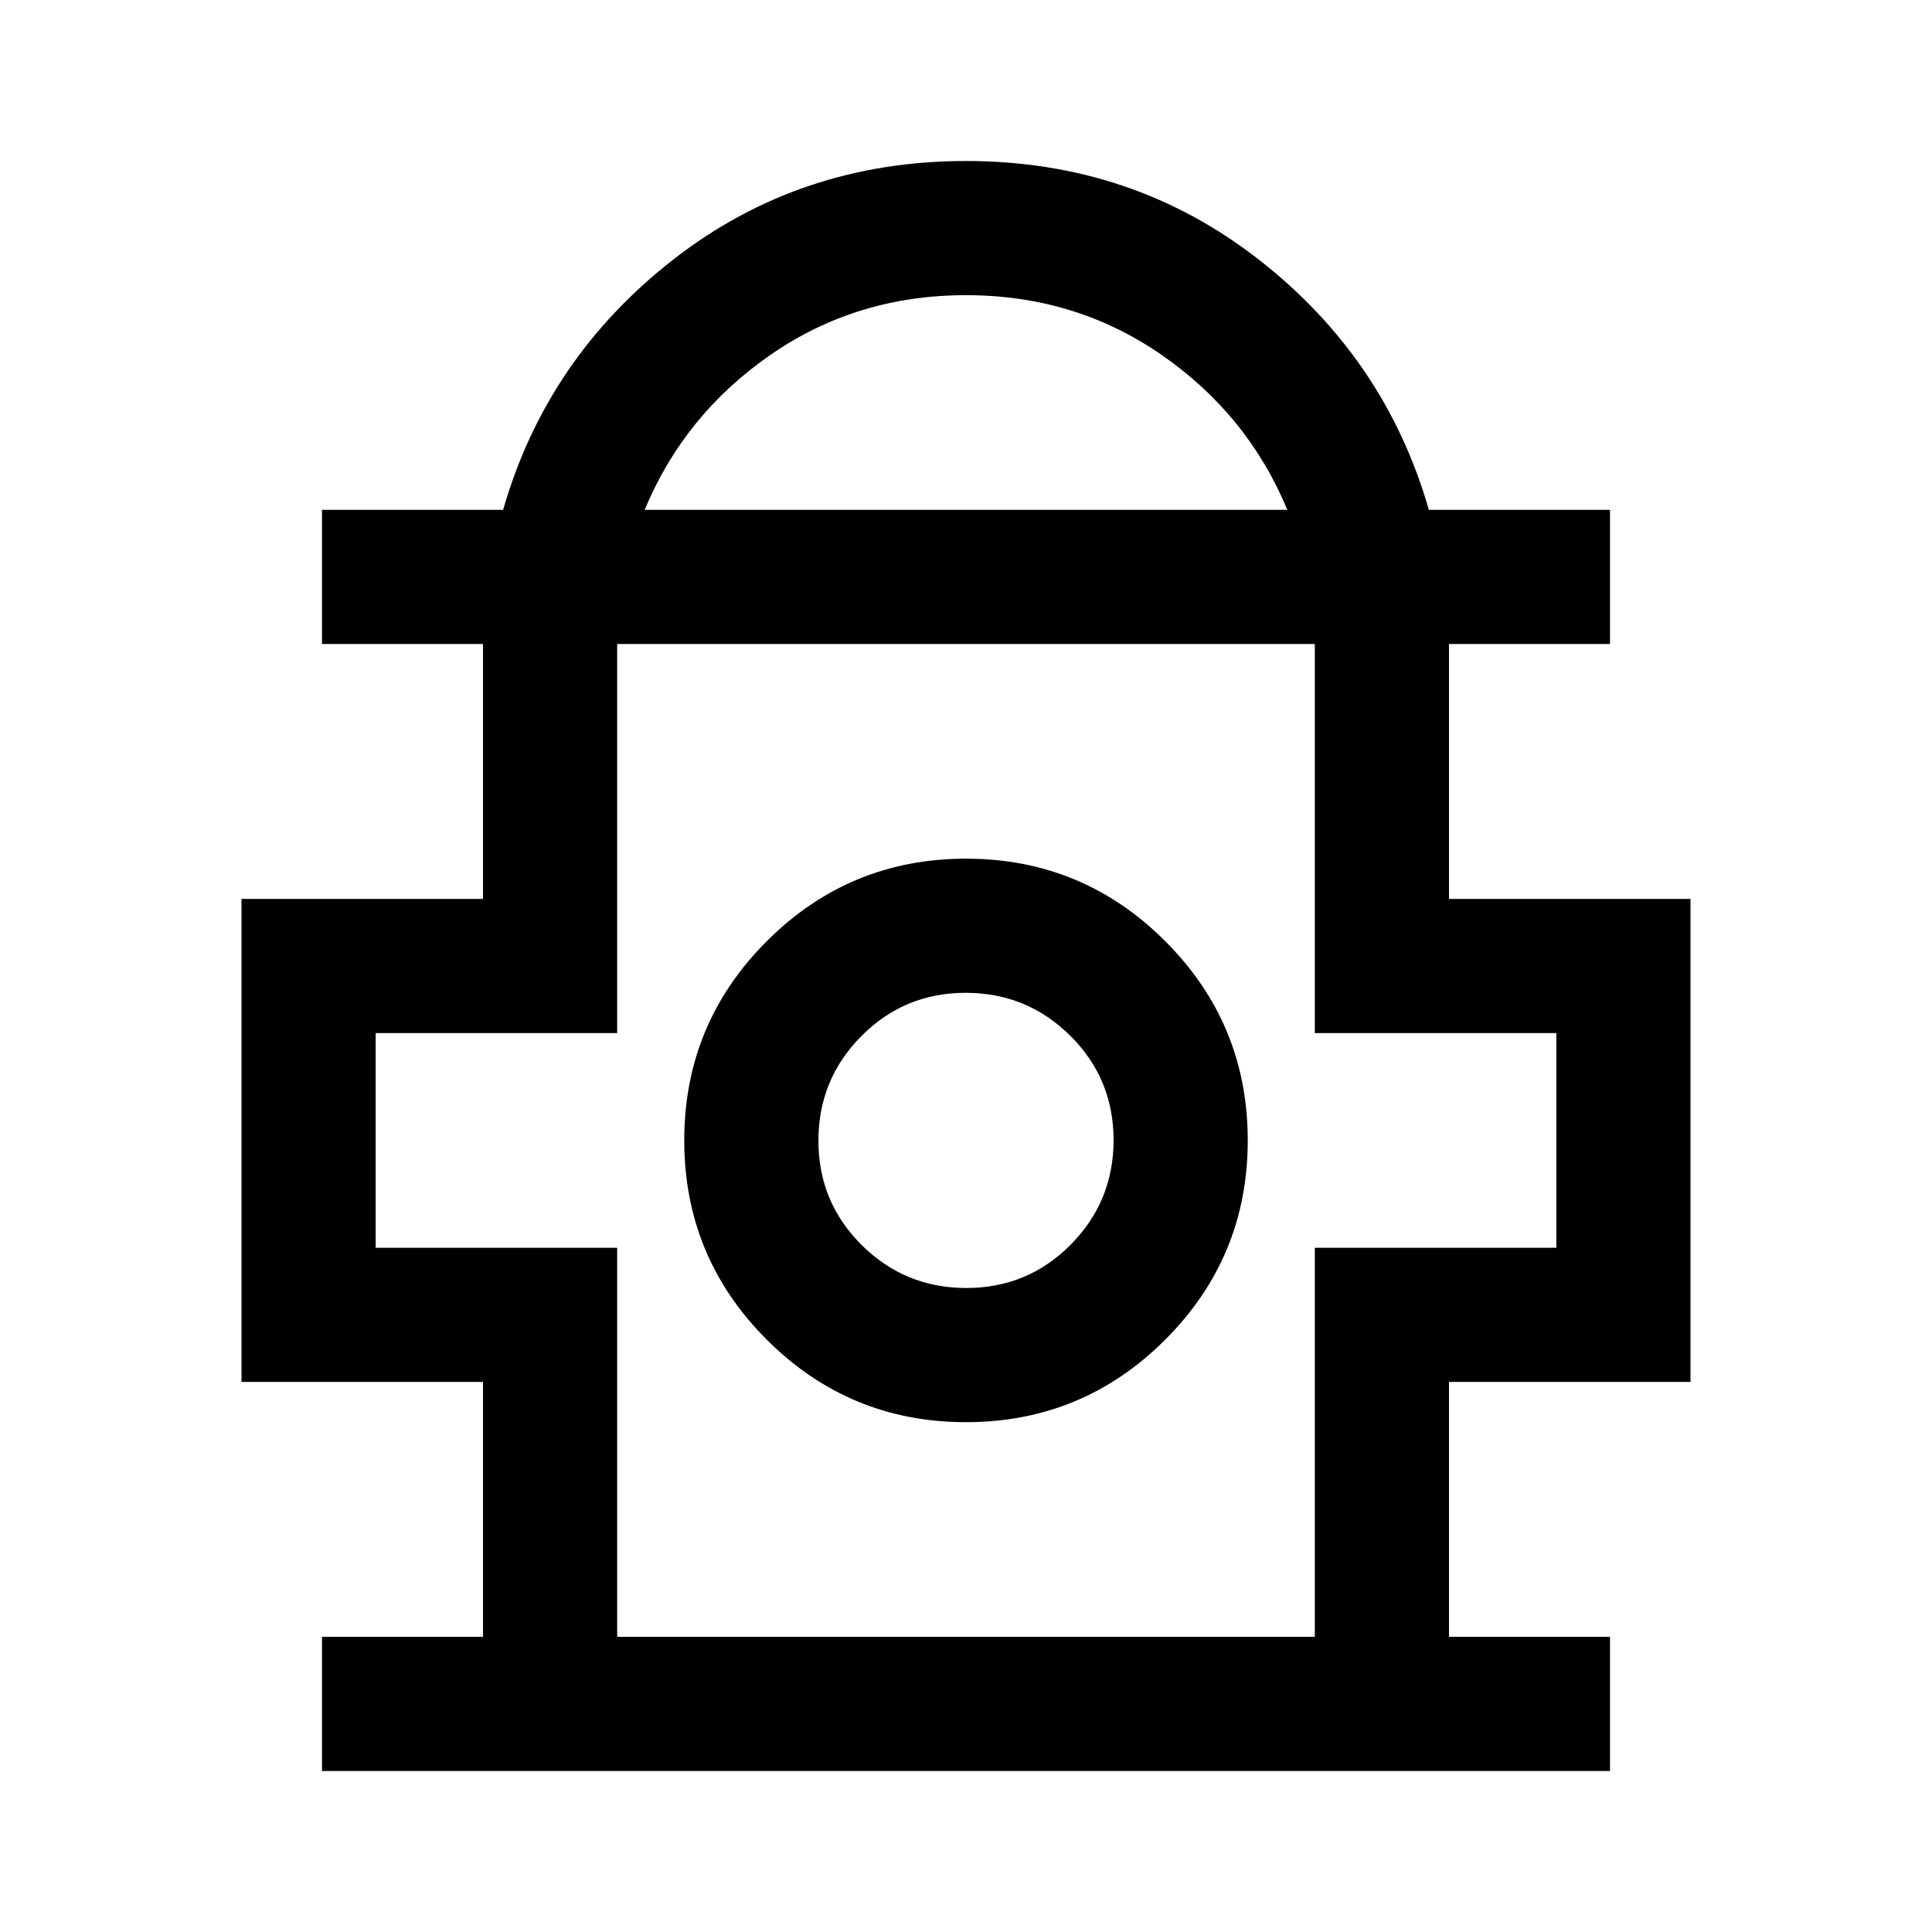<svg xmlns="http://www.w3.org/2000/svg" height="40" viewBox="0 -960 960 960" width="40"><path d="M160-80v-66.67h80v-126.66H120v-240h120V-640h-80v-66.67h90Q271.67-782 334.5-831T480-880q82.67 0 145.5 49T710-706.67h90V-640h-80v126.67h120v240H720v126.66h80V-80H160Zm160.33-626.67h319.34q-19.67-47.33-62.5-77-42.84-29.66-97.17-29.66t-97.17 29.66q-42.83 29.67-62.5 77Zm-13.66 560h346.66V-340h120v-106.67h-120V-640H306.67v193.33h-120V-340h120v193.33ZM480-253.33q58 0 99-41t41-99q0-58-41-99t-99-41q-58 0-99 41t-41 99q0 58 41 99t99 41Zm.16-66.67q-30.49 0-51.99-21.34-21.5-21.35-21.5-51.84 0-30.49 21.34-51.99 21.34-21.5 51.83-21.5t51.99 21.35q21.5 21.34 21.5 51.83t-21.34 51.99Q510.65-320 480.16-320Zm-.16-73.33ZM480-640Z"/></svg>